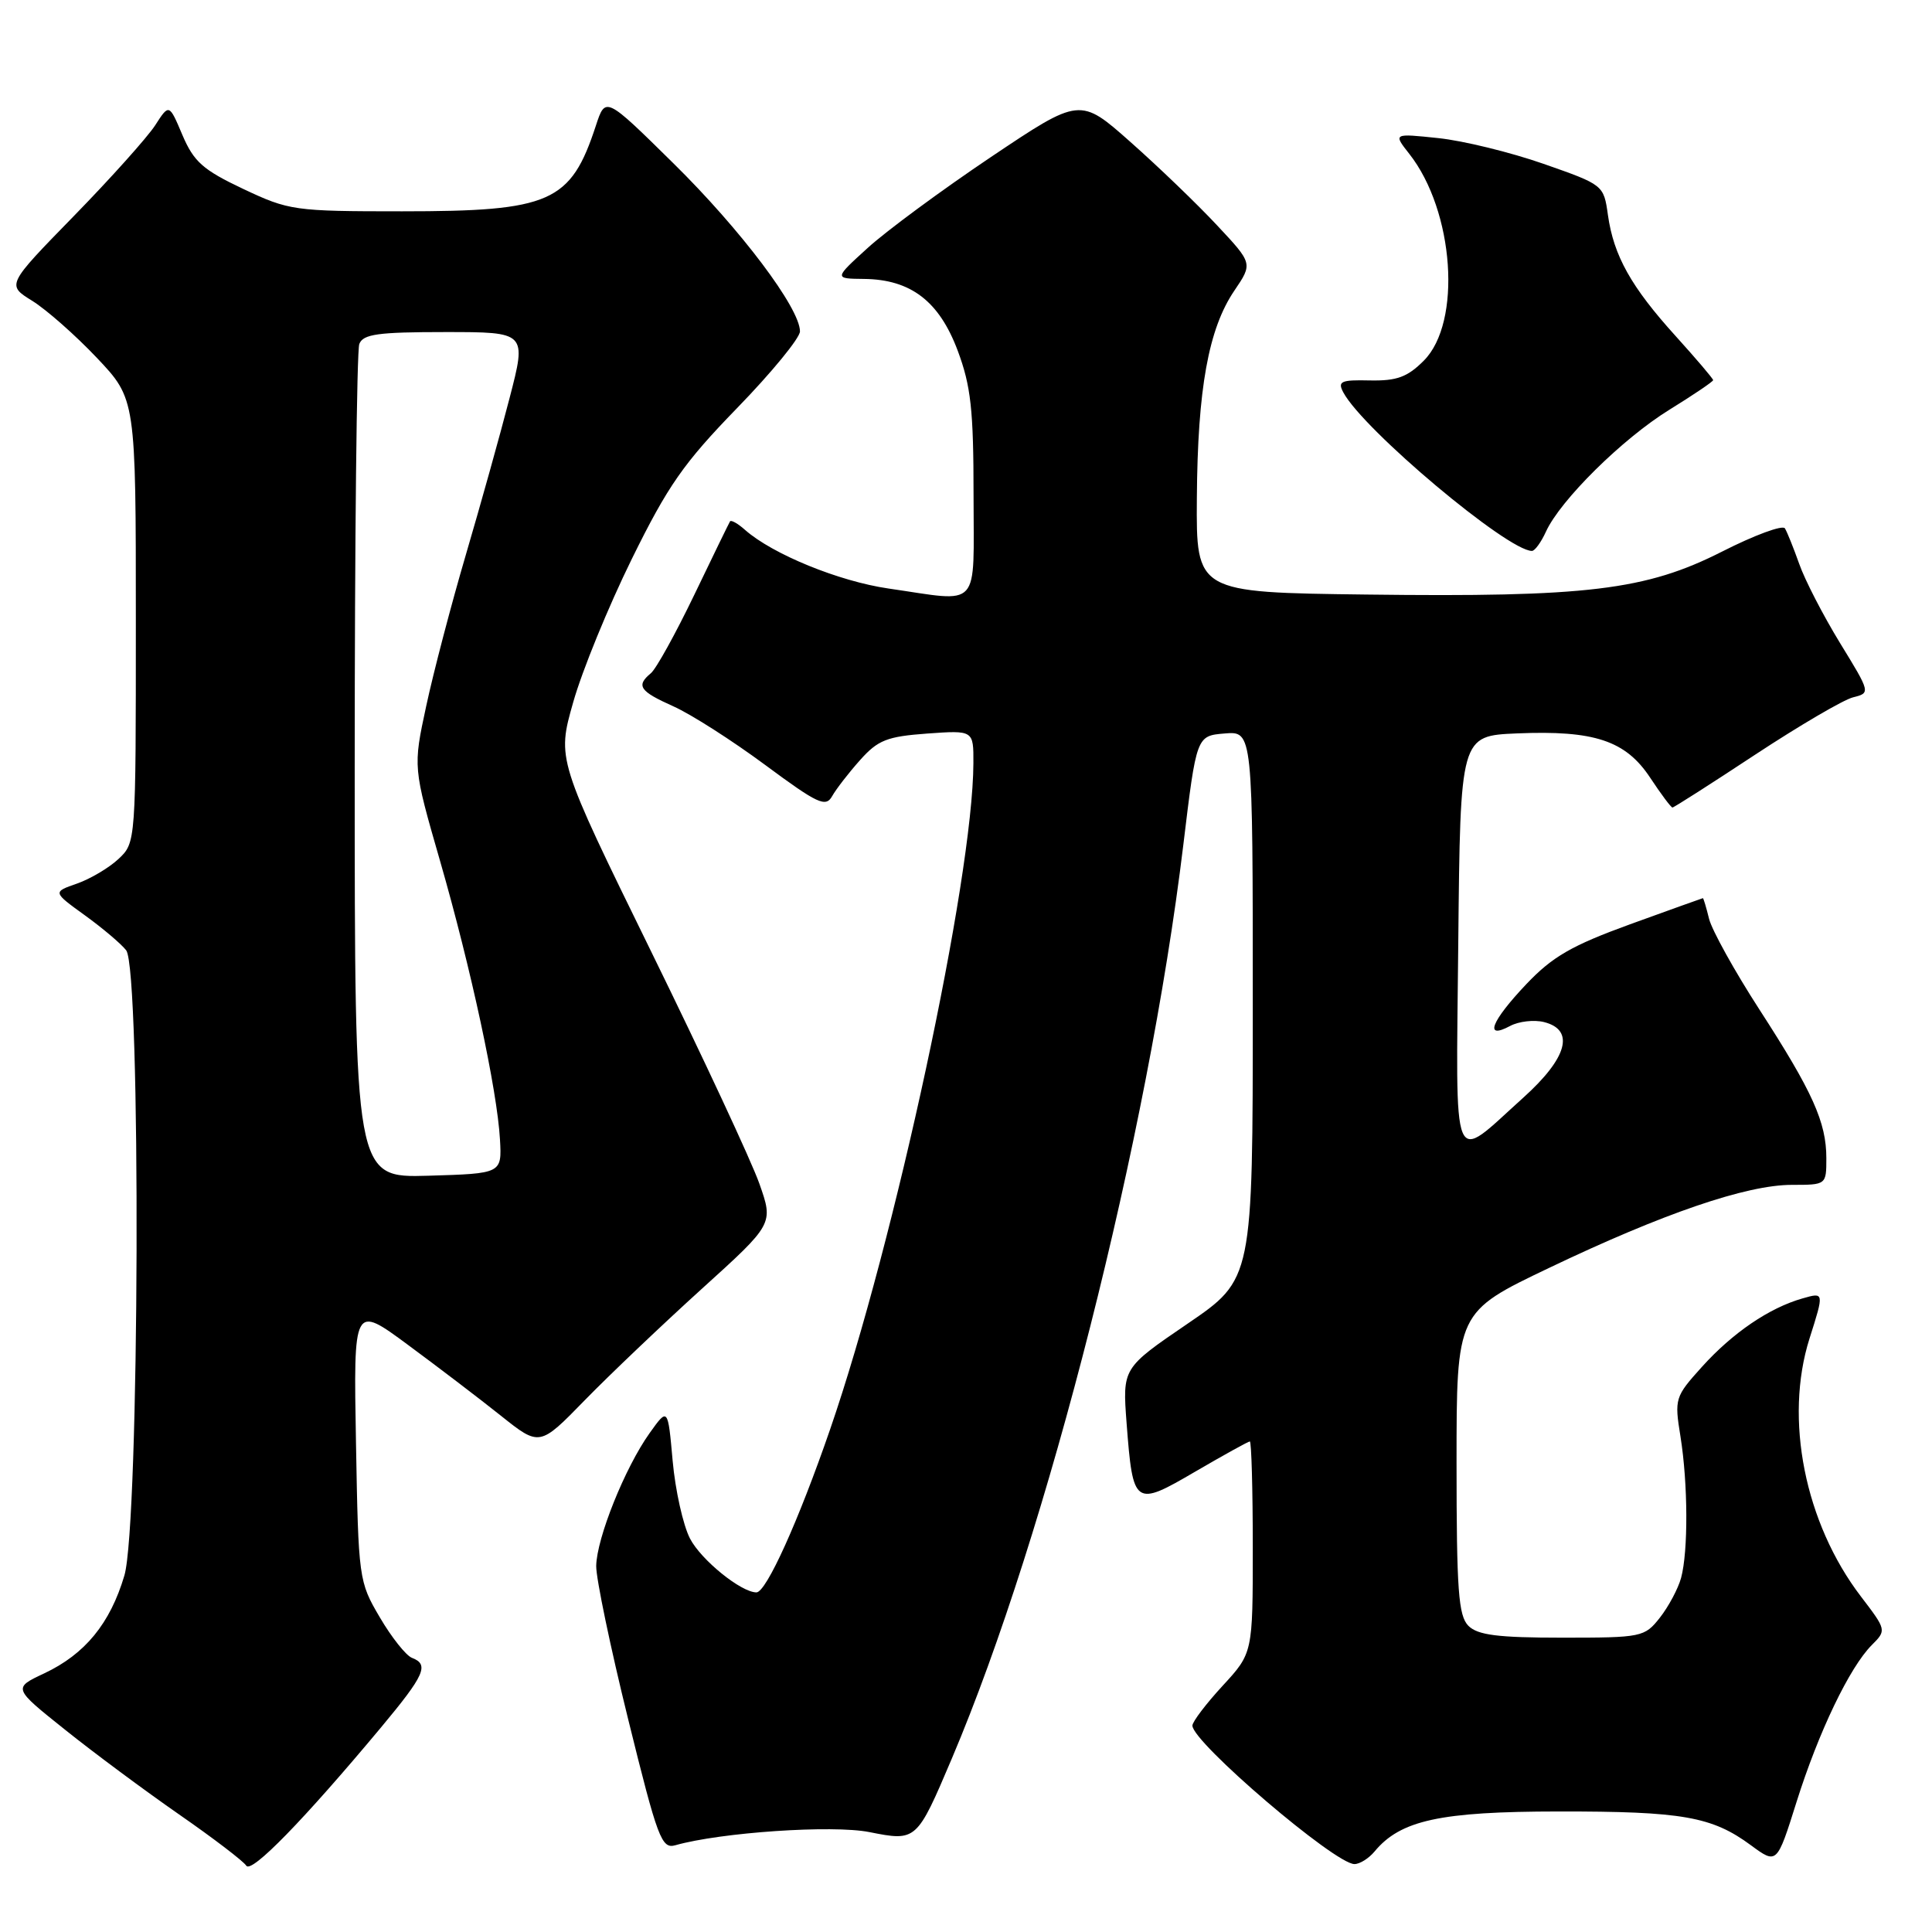 <?xml version="1.0" encoding="UTF-8" standalone="no"?>
<!DOCTYPE svg PUBLIC "-//W3C//DTD SVG 1.1//EN" "http://www.w3.org/Graphics/SVG/1.1/DTD/svg11.dtd" >
<svg xmlns="http://www.w3.org/2000/svg" xmlns:xlink="http://www.w3.org/1999/xlink" version="1.1" viewBox="0 0 256 256">
 <g >
 <path fill="currentColor"
d=" M 50.49 228.89 C 56.29 221.93 56.90 220.56 54.58 219.67 C 53.80 219.37 51.88 216.96 50.33 214.31 C 47.54 209.58 47.49 209.21 47.17 191.19 C 46.84 172.87 46.84 172.87 54.04 178.19 C 58.00 181.11 63.55 185.34 66.37 187.59 C 71.50 191.68 71.50 191.68 77.50 185.52 C 80.80 182.14 87.78 175.50 93.00 170.77 C 102.50 162.17 102.50 162.17 100.62 156.84 C 99.59 153.90 93.13 140.05 86.27 126.06 C 73.80 100.61 73.80 100.61 75.95 93.06 C 77.12 88.90 80.62 80.36 83.71 74.08 C 88.50 64.35 90.57 61.38 97.66 54.08 C 102.25 49.36 106.00 44.78 106.00 43.91 C 106.00 40.84 98.16 30.43 89.23 21.64 C 80.23 12.77 80.23 12.77 78.96 16.64 C 75.62 26.83 72.98 28.00 53.28 28.00 C 38.97 28.00 38.30 27.90 32.22 25.03 C 26.89 22.51 25.68 21.43 24.17 17.89 C 22.41 13.73 22.41 13.73 20.55 16.62 C 19.52 18.20 14.68 23.61 9.78 28.63 C 0.87 37.76 0.87 37.76 4.27 39.86 C 6.14 41.02 10.00 44.42 12.84 47.42 C 18.00 52.88 18.00 52.88 18.00 82.27 C 18.00 111.61 18.00 111.65 15.71 113.81 C 14.45 114.99 11.97 116.46 10.20 117.08 C 6.98 118.20 6.98 118.20 11.24 121.28 C 13.58 122.97 16.05 125.06 16.72 125.92 C 18.70 128.49 18.49 202.00 16.48 208.77 C 14.59 215.13 11.27 219.18 5.86 221.73 C 1.71 223.68 1.71 223.68 8.61 229.19 C 12.40 232.23 19.21 237.28 23.74 240.43 C 28.27 243.57 32.27 246.63 32.63 247.21 C 33.30 248.30 40.25 241.16 50.49 228.89 Z  M 182.13 245.34 C 185.56 241.19 190.83 240.04 206.50 240.03 C 222.91 240.01 226.85 240.70 232.01 244.51 C 235.45 247.04 235.45 247.04 238.05 238.77 C 240.97 229.49 245.09 220.91 248.03 217.97 C 249.98 216.02 249.97 215.98 246.58 211.54 C 239.14 201.80 236.40 188.00 239.77 177.36 C 241.72 171.22 241.72 171.22 238.83 172.05 C 234.42 173.31 229.59 176.60 225.52 181.11 C 221.94 185.08 221.86 185.32 222.67 190.34 C 223.67 196.58 223.71 205.55 222.75 209.09 C 222.36 210.51 221.10 212.87 219.95 214.34 C 217.91 216.93 217.56 217.00 207.00 217.00 C 198.46 217.00 195.81 216.66 194.57 215.43 C 193.25 214.10 193.00 210.71 193.00 193.86 C 193.00 173.86 193.00 173.86 205.25 168.01 C 220.35 160.79 231.42 157.00 237.43 157.00 C 241.99 157.00 242.00 157.00 242.00 153.47 C 242.00 148.70 240.19 144.68 233.12 133.75 C 229.83 128.66 226.84 123.26 226.46 121.75 C 226.09 120.24 225.72 119.01 225.64 119.01 C 225.56 119.02 221.22 120.58 216.00 122.47 C 208.25 125.29 205.72 126.75 202.25 130.40 C 197.58 135.33 196.61 137.81 200.09 135.95 C 201.24 135.33 203.27 135.10 204.59 135.43 C 208.72 136.47 207.69 140.19 201.83 145.46 C 192.18 154.14 192.93 155.93 193.23 124.79 C 193.50 97.50 193.50 97.50 201.00 97.18 C 211.25 96.75 215.40 98.13 218.65 103.04 C 220.09 105.22 221.42 107.00 221.61 107.00 C 221.80 107.00 226.73 103.85 232.58 99.99 C 238.43 96.14 244.26 92.72 245.54 92.40 C 247.86 91.82 247.86 91.80 243.81 85.20 C 241.58 81.55 239.15 76.85 238.41 74.73 C 237.66 72.62 236.81 70.50 236.51 70.01 C 236.21 69.53 232.47 70.91 228.20 73.08 C 218.08 78.21 210.32 79.15 181.00 78.78 C 158.50 78.50 158.50 78.50 158.59 66.00 C 158.69 51.51 160.13 43.56 163.56 38.51 C 166.00 34.91 166.00 34.91 161.26 29.85 C 158.66 27.06 153.51 22.11 149.82 18.84 C 143.11 12.89 143.11 12.89 131.30 20.81 C 124.81 25.17 117.47 30.58 115.00 32.83 C 110.50 36.92 110.50 36.92 114.50 36.96 C 120.69 37.03 124.45 39.92 126.90 46.46 C 128.65 51.14 129.00 54.31 129.00 65.54 C 129.00 81.01 130.12 79.77 117.72 77.98 C 111.18 77.03 102.40 73.45 98.74 70.23 C 97.78 69.37 96.87 68.86 96.73 69.09 C 96.59 69.32 94.45 73.70 91.99 78.83 C 89.52 83.96 86.94 88.63 86.25 89.20 C 84.25 90.87 84.73 91.58 89.24 93.60 C 91.57 94.64 97.04 98.14 101.39 101.36 C 108.36 106.52 109.41 107.01 110.26 105.50 C 110.79 104.56 112.45 102.41 113.96 100.72 C 116.33 98.06 117.53 97.59 122.85 97.20 C 129.00 96.76 129.00 96.76 128.98 101.13 C 128.92 116.45 118.58 164.50 110.00 189.38 C 105.80 201.56 101.53 211.00 100.23 211.00 C 98.19 210.99 92.90 206.70 91.43 203.87 C 90.51 202.09 89.48 197.46 89.13 193.57 C 88.50 186.50 88.50 186.50 86.08 189.89 C 82.81 194.47 79.06 203.82 79.00 207.50 C 78.98 209.15 80.88 218.28 83.23 227.79 C 87.15 243.67 87.66 245.03 89.50 244.50 C 95.51 242.80 110.29 241.79 115.19 242.76 C 121.44 244.00 121.47 243.97 126.13 233.00 C 138.81 203.11 152.12 150.59 156.79 112.00 C 158.54 97.50 158.54 97.50 162.27 97.19 C 166.00 96.88 166.00 96.88 166.00 133.19 C 166.00 169.50 166.00 169.50 157.37 175.39 C 148.73 181.28 148.73 181.28 149.28 188.58 C 150.12 199.57 150.32 199.71 158.39 194.99 C 162.15 192.80 165.40 191.00 165.61 191.00 C 165.82 191.00 166.00 197.31 166.00 205.02 C 166.00 219.04 166.00 219.04 162.00 223.38 C 159.80 225.77 158.00 228.14 158.00 228.65 C 158.00 230.86 176.88 247.00 179.47 247.00 C 180.18 247.00 181.37 246.25 182.13 245.34 Z  M 204.84 70.46 C 206.74 66.28 214.99 58.13 221.19 54.30 C 224.38 52.33 227.00 50.56 227.00 50.37 C 227.00 50.18 224.77 47.56 222.05 44.55 C 216.13 38.02 213.82 33.88 213.06 28.50 C 212.50 24.51 212.47 24.49 204.53 21.71 C 200.15 20.18 193.87 18.64 190.58 18.30 C 184.60 17.67 184.60 17.67 186.74 20.39 C 192.70 27.97 193.73 42.72 188.66 47.79 C 186.49 49.97 185.08 50.48 181.52 50.41 C 177.67 50.32 177.21 50.53 178.00 52.00 C 180.64 56.94 199.76 73.00 202.99 73.00 C 203.37 73.00 204.20 71.86 204.84 70.46 Z  M 47.00 101.62 C 47.00 71.67 47.27 46.45 47.61 45.58 C 48.11 44.27 50.09 44.00 59.00 44.00 C 69.79 44.00 69.79 44.00 67.52 52.75 C 66.28 57.56 63.67 66.90 61.73 73.50 C 59.79 80.10 57.42 89.14 56.47 93.58 C 54.73 101.66 54.73 101.66 58.31 114.08 C 62.41 128.31 65.88 144.44 66.25 151.00 C 66.50 155.50 66.50 155.50 56.75 155.79 C 47.00 156.07 47.00 156.07 47.00 101.62 Z "/>
</g>
</svg>